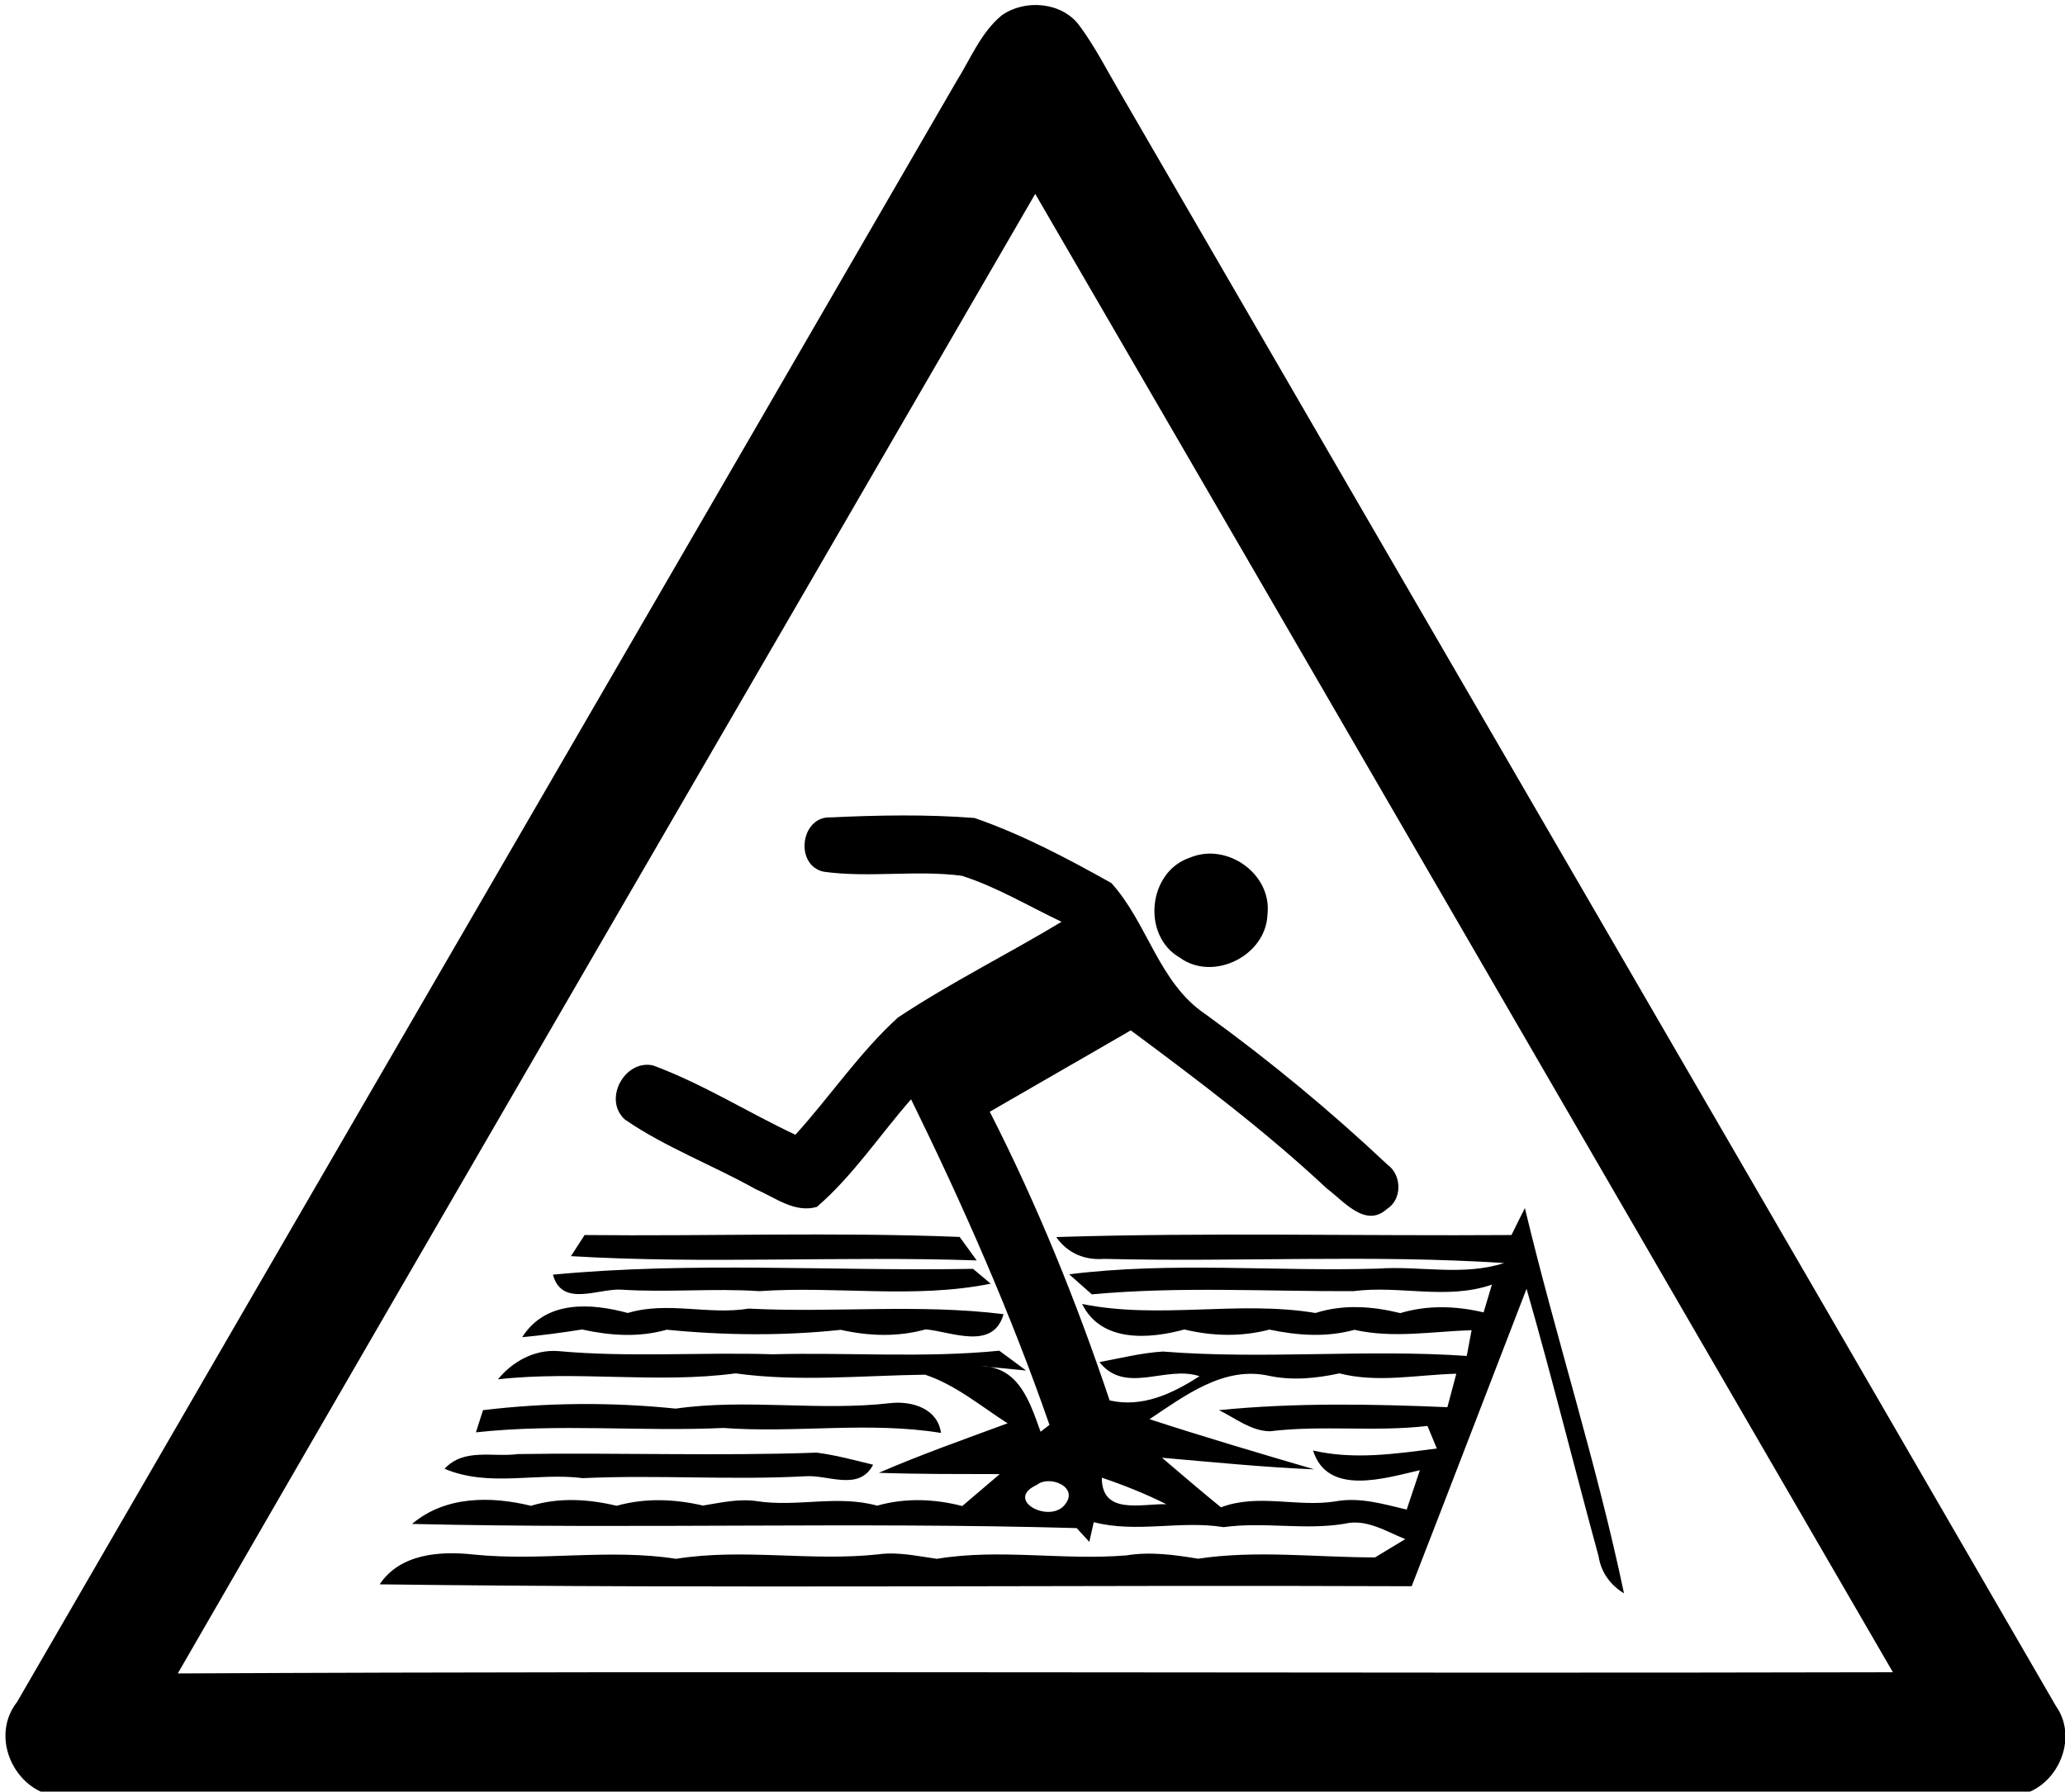 <?xml version="1.0" encoding="UTF-8" standalone="no"?>
<svg width="174px" height="151px" viewBox="0 0 174 151" version="1.1" xmlns="http://www.w3.org/2000/svg" xmlns:xlink="http://www.w3.org/1999/xlink" xmlns:sketch="http://www.bohemiancoding.com/sketch/ns">
    <!-- Generator: Sketch 3.0 (7574) - http://www.bohemiancoding.com/sketch -->
    <title>ISO_7010_W036</title>
    <description>Created with Sketch.</description>
    <defs></defs>
    <g id="Page-1" stroke="none" stroke-width="1" fill="none" fill-rule="evenodd" sketch:type="MSPage">
        <g id="ISO_7010_W036_Original" sketch:type="MSLayerGroup" fill="#000000">
            <path d="M84.41,1.29 C86.37,-0.09 89.47,0.16 90.94,2.14 C92.27,3.93 93.28,5.94 94.41,7.86 C120.66,53.17 147,98.44 173.22,143.76 C175.44,146.86 172.83,151.64 169,151.35 C114.65,151.44 60.3,151.39 5.95,151.38 C1.77,151.94 -1.16,146.75 1.44,143.44 C27.79,97.9 54.23,52.4 80.59,6.86 C81.78,4.96 82.65,2.74 84.41,1.29 L84.41,1.29 Z M87.23,16.34 C63.16,57.91 38.99,99.43 14.98,141.04 C63.15,140.8 111.33,141.06 159.5,140.94 C135.4,99.41 111.35,57.85 87.23,16.34 L87.23,16.34 Z M92.84,124.54 C92.83,127.74 96.22,126.71 98.28,126.78 C96.53,125.9 94.7,125.17 92.84,124.54 L92.84,124.54 Z M87.38,125.14 C84.52,126.44 88.57,128.52 89.79,126.73 C90.87,125.28 88.4,124.31 87.38,125.14 L87.38,125.14 Z M96.86,119.61 C101.46,121.11 106.1,122.48 110.74,123.84 C106.45,123.66 102.18,123.23 97.91,122.86 C99.55,124.26 101.2,125.67 102.88,127.04 C106.02,125.85 109.3,127.05 112.52,126.54 C114.55,126.16 116.56,126.76 118.53,127.23 C118.9,126.12 119.27,125.02 119.64,123.91 C116.76,124.56 111.86,126.15 110.64,122.25 C114.1,123.05 117.6,122.53 121.07,122.08 C120.87,121.61 120.48,120.66 120.28,120.18 C115.86,120.7 111.43,120.09 107.01,120.63 C105.41,120.61 104.08,119.51 102.71,118.85 C109.09,118.21 115.57,118.33 121.96,118.6 C122.14,117.9 122.52,116.49 122.71,115.78 C119.42,115.86 116.11,116.58 112.86,115.75 C110.91,116.17 108.92,116.37 106.95,115.96 C103.14,115.09 99.83,117.64 96.86,119.61 L96.86,119.61 Z M69.4,73.47 C66.92,72.92 67.45,68.75 70.02,68.89 C74.04,68.7 78.09,68.63 82.11,68.94 C86.13,70.33 89.94,72.35 93.64,74.42 C96.7,77.79 97.63,82.82 101.55,85.46 C106.93,89.35 112.06,93.59 116.9,98.15 C118.12,99.01 118.18,101.08 116.86,101.9 C115.04,103.54 113.2,101.2 111.79,100.16 C106.62,95.32 100.96,91.06 95.28,86.84 C91.33,89.14 87.36,91.4 83.4,93.7 C87.4,101.54 90.7,109.69 93.5,118.03 C96.28,118.66 98.79,117.45 101.08,115.99 C98.22,115.04 94.86,117.58 92.64,114.8 C94.42,114.47 96.18,114.02 97.99,113.91 C106.51,114.59 115.1,113.69 123.59,114.28 C123.69,113.74 123.9,112.65 124,112.11 C120.71,112.21 117.4,112.82 114.13,112.08 C111.76,112.73 109.34,112.56 106.96,112.06 C104.6,112.68 102.17,112.62 99.8,112.05 C96.83,112.86 92.79,113.17 91.18,109.9 C97.68,111.22 104.34,109.58 110.85,110.66 C113.2,109.91 115.63,110.09 117.99,110.67 C120.29,109.98 122.69,110.06 125.01,110.61 C125.19,110.02 125.54,108.85 125.71,108.27 C121.9,109.59 117.95,108.31 114.04,108.82 C106.7,108.85 99.31,108.41 92,109.09 C91.52,108.67 90.57,107.82 90.09,107.4 C98.71,106.32 107.43,107.18 116.09,106.92 C119.63,106.67 123.28,107.57 126.74,106.45 C115.53,105.72 104.25,106.38 93.02,106.1 C91.39,106.23 89.93,105.61 89,104.26 C101.78,103.86 114.57,104.18 127.36,104.09 C127.73,103.33 128.11,102.57 128.49,101.82 C131.09,112.69 134.55,123.35 136.84,134.29 C135.69,133.59 134.91,132.52 134.7,131.17 C132.65,123.66 130.78,116.11 128.63,108.62 C125.4,116.98 122.2,125.34 118.95,133.69 C89.96,133.57 60.97,133.9 31.99,133.53 C33.73,130.92 37.13,130.71 39.93,131.02 C45.6,131.6 51.34,130.5 56.97,131.38 C62.59,130.47 68.35,131.62 74.03,131 C75.68,130.77 77.32,131.16 78.95,131.38 C84.21,130.5 89.59,131.53 94.91,131.09 C96.93,130.76 98.95,131.04 100.95,131.37 C105.86,130.63 110.89,131.26 115.86,131.26 C116.5,130.88 117.77,130.1 118.41,129.72 C116.77,129.06 115.11,127.97 113.26,128.43 C109.89,128.98 106.49,128.24 103.1,128.71 C99.45,128.12 95.77,129.23 92.16,128.29 C92.07,128.7 91.88,129.53 91.79,129.95 C91.52,129.66 90.99,129.08 90.72,128.79 C72.07,128.26 53.36,128.88 34.72,128.44 C37.53,126.06 41.36,126.09 44.74,126.91 C47.11,126.19 49.57,126.34 51.96,126.91 C54.35,126.24 56.82,126.33 59.23,126.89 C60.73,126.65 62.25,126.29 63.78,126.52 C67.16,127.04 70.57,125.97 73.91,126.9 C76.27,126.23 78.71,126.32 81.08,126.93 C82.13,126.04 83.19,125.14 84.24,124.24 C80.84,124.23 77.44,124.25 74.05,124.13 C77.61,122.59 81.26,121.3 84.9,119.96 C82.64,118.51 80.53,116.72 77.95,115.86 C72.64,115.93 67.26,116.48 61.98,115.75 C55.36,116.63 48.63,115.5 41.96,116.25 C43.19,114.74 45.04,113.73 47.01,113.87 C53.02,114.42 59.07,113.95 65.11,114.14 C71.47,113.97 77.86,114.47 84.2,113.84 C84.77,114.25 85.89,115.09 86.46,115.51 C85.51,115.41 83.63,115.23 82.68,115.14 C85.87,115.21 86.78,118.17 87.68,120.67 C87.87,120.52 88.24,120.24 88.43,120.09 C85.16,110.68 81.15,101.59 76.77,92.65 C74.12,95.67 71.88,99.09 68.83,101.72 C66.96,102.26 65.3,100.92 63.68,100.23 C60.05,98.19 56.1,96.72 52.66,94.36 C50.79,92.69 52.61,89.29 55.01,89.79 C59.19,91.33 62.99,93.74 67.02,95.64 C69.96,92.4 72.42,88.71 75.66,85.76 C80.1,82.81 84.89,80.44 89.45,77.69 C86.66,76.37 83.99,74.75 81.04,73.81 C77.18,73.31 73.26,74 69.4,73.47 Z M43.65,122.55 C52.04,122.42 60.45,122.73 68.82,122.43 C70.43,122.64 71.99,123.06 73.57,123.45 C72.38,125.71 69.82,124.29 67.88,124.42 C61.62,124.76 55.37,124.29 49.11,124.58 C45.21,124.08 41.22,125.38 37.46,123.79 C39.1,122.01 41.55,122.84 43.65,122.55 Z M40.7,118.85 C46.08,118.2 51.56,118.17 56.94,118.72 C62.93,117.86 69.04,118.96 75.08,118.25 C76.87,118.07 79.01,118.72 79.29,120.77 C73.23,119.78 67.07,120.8 60.95,120.35 C54,120.67 47.03,119.96 40.1,120.72 C40.25,120.25 40.55,119.32 40.7,118.85 Z M44,112.7 C45.99,109.56 49.79,109.82 52.9,110.66 C56.25,109.65 59.69,110.85 63.09,110.29 C70.25,110.66 77.42,109.87 84.56,110.76 C83.69,113.86 80.15,112.23 78,112.04 C75.64,112.7 73.21,112.61 70.84,112.08 C65.99,112.6 61.04,112.55 56.18,112.07 C53.82,112.74 51.41,112.57 49.04,112.05 C47.37,112.32 45.69,112.54 44,112.7 Z M46.59,107.43 C58.34,106.31 70.2,107.15 81.99,106.94 L83.48,108.19 C77.06,109.49 70.48,108.37 63.98,108.82 C60.08,108.56 56.18,108.95 52.28,108.69 C50.32,108.62 47.34,110.18 46.59,107.43 Z M49.26,104.09 C59.79,104.2 70.34,103.83 80.86,104.25 C81.22,104.75 81.94,105.74 82.3,106.23 C70.91,105.84 59.49,106.55 48.11,105.87 C48.4,105.42 48.97,104.53 49.26,104.09 Z M100.25,72.29 C103.37,70.96 107.19,73.65 106.8,77.06 C106.69,80.54 102.24,82.77 99.41,80.71 C96.18,78.85 96.73,73.47 100.25,72.29 Z" id="Shape" sketch:type="MSShapeGroup"></path>
        </g>
    </g>
</svg>